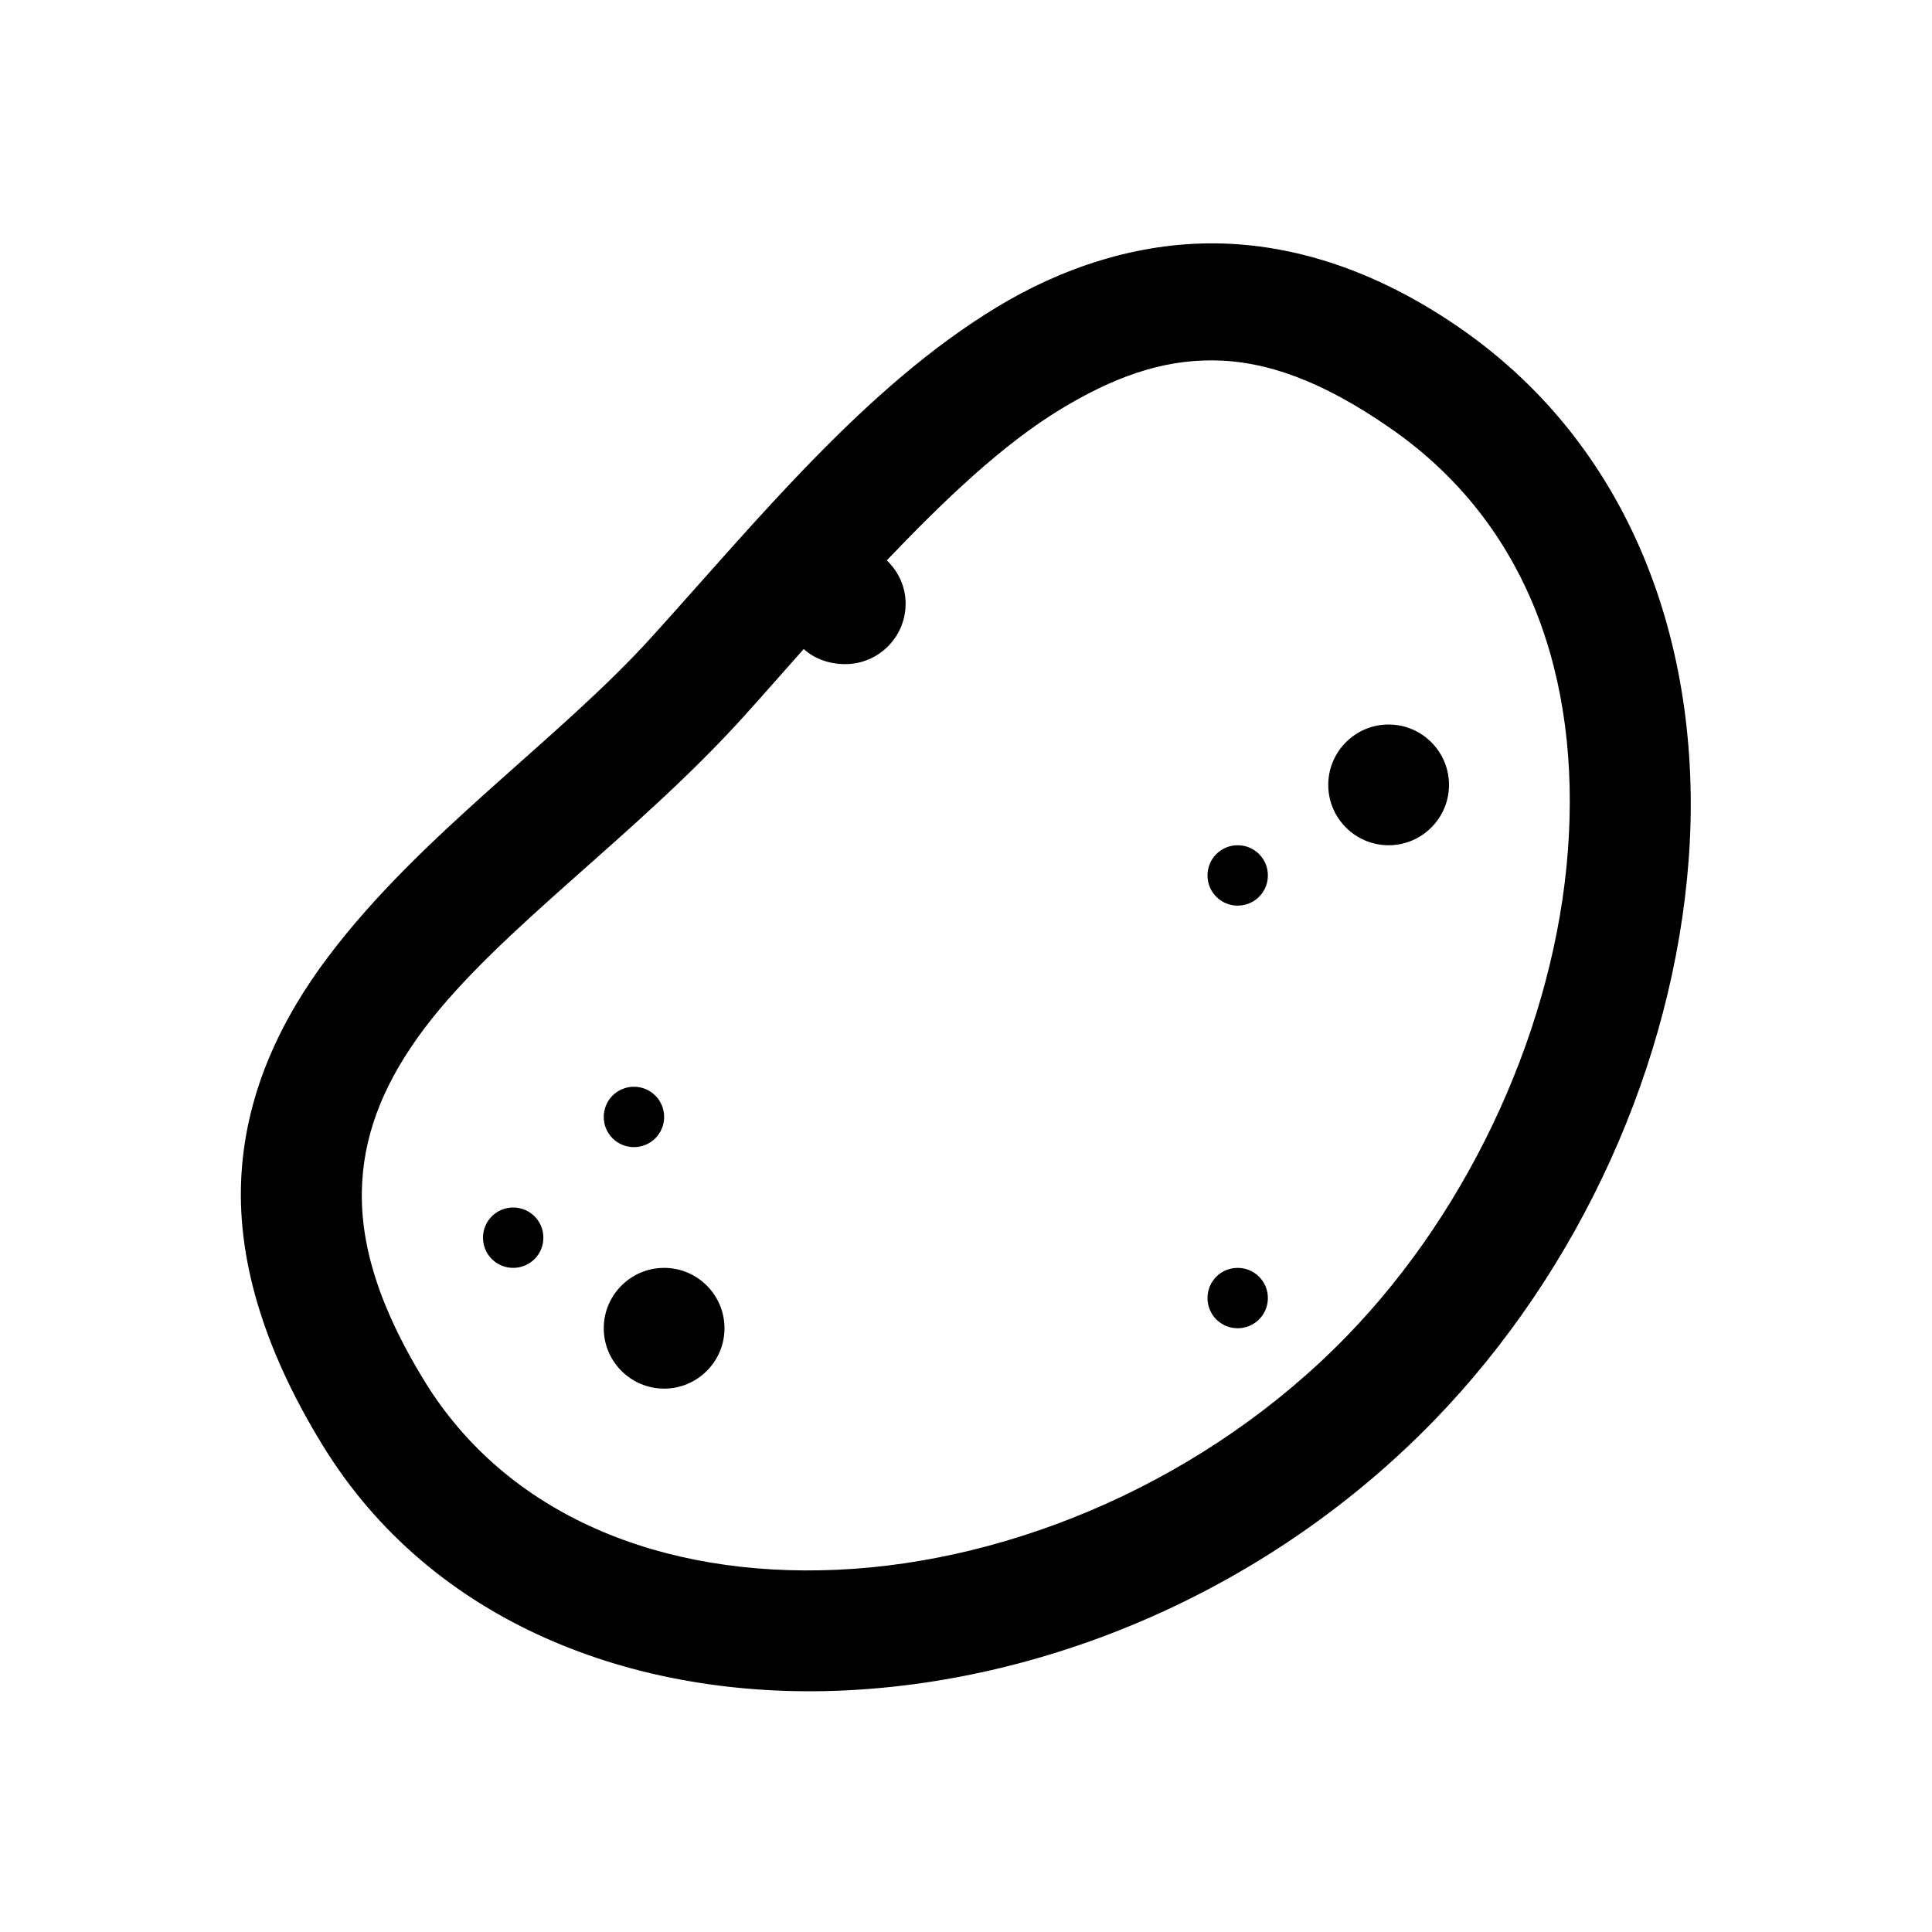 <?xml version="1.0" encoding="UTF-8"?>
<svg xmlns="http://www.w3.org/2000/svg" xmlns:xlink="http://www.w3.org/1999/xlink" viewBox="0 0 32 32" version="1.1">
<g>
<path d="M 20.125 4.031 C 18.824 4.02 17.578 4.438 16.5 5.094 C 14.34 6.406 12.574 8.582 10.812 10.531 C 9.254 12.258 6.977 13.801 5.438 15.844 C 4.668 16.863 4.086 18.062 4 19.438 C 3.914 20.812 4.348 22.316 5.344 23.938 C 7.148 26.883 10.512 28.156 13.969 28 C 17.426 27.844 21.059 26.301 23.75 23.531 C 26.176 21.031 27.715 17.617 27.969 14.25 C 28.223 10.883 27.121 7.473 24.188 5.438 C 22.801 4.477 21.426 4.043 20.125 4.031 Z M 20.094 5.969 C 20.969 5.977 21.895 6.305 23.031 7.094 C 25.312 8.676 26.184 11.238 25.969 14.094 C 25.754 16.949 24.391 19.984 22.312 22.125 C 20 24.508 16.797 25.867 13.875 26 C 10.953 26.133 8.395 25.098 7.031 22.875 C 6.191 21.504 5.945 20.457 6 19.562 C 6.055 18.668 6.414 17.852 7.031 17.031 C 8.266 15.395 10.523 13.852 12.312 11.875 C 12.648 11.504 12.98 11.121 13.312 10.75 C 13.492 10.914 13.738 11 14 11 C 14.551 11 15 10.551 15 10 C 15 9.715 14.879 9.465 14.688 9.281 C 15.66 8.262 16.613 7.359 17.562 6.781 C 18.418 6.262 19.219 5.961 20.094 5.969 Z M 23 12 C 22.449 12 22 12.449 22 13 C 22 13.551 22.449 14 23 14 C 23.551 14 24 13.551 24 13 C 24 12.449 23.551 12 23 12 Z M 20.5 14 C 20.223 14 20 14.223 20 14.5 C 20 14.777 20.223 15 20.5 15 C 20.777 15 21 14.777 21 14.5 C 21 14.223 20.777 14 20.5 14 Z M 10.5 18 C 10.223 18 10 18.223 10 18.5 C 10 18.777 10.223 19 10.5 19 C 10.777 19 11 18.777 11 18.5 C 11 18.223 10.777 18 10.5 18 Z M 8.5 20 C 8.223 20 8 20.223 8 20.5 C 8 20.777 8.223 21 8.5 21 C 8.777 21 9 20.777 9 20.5 C 9 20.223 8.777 20 8.5 20 Z M 11 21 C 10.449 21 10 21.449 10 22 C 10 22.551 10.449 23 11 23 C 11.551 23 12 22.551 12 22 C 12 21.449 11.551 21 11 21 Z M 20.5 21 C 20.223 21 20 21.223 20 21.5 C 20 21.777 20.223 22 20.5 22 C 20.777 22 21 21.777 21 21.5 C 21 21.223 20.777 21 20.5 21 Z "></path>
</g>
</svg>

